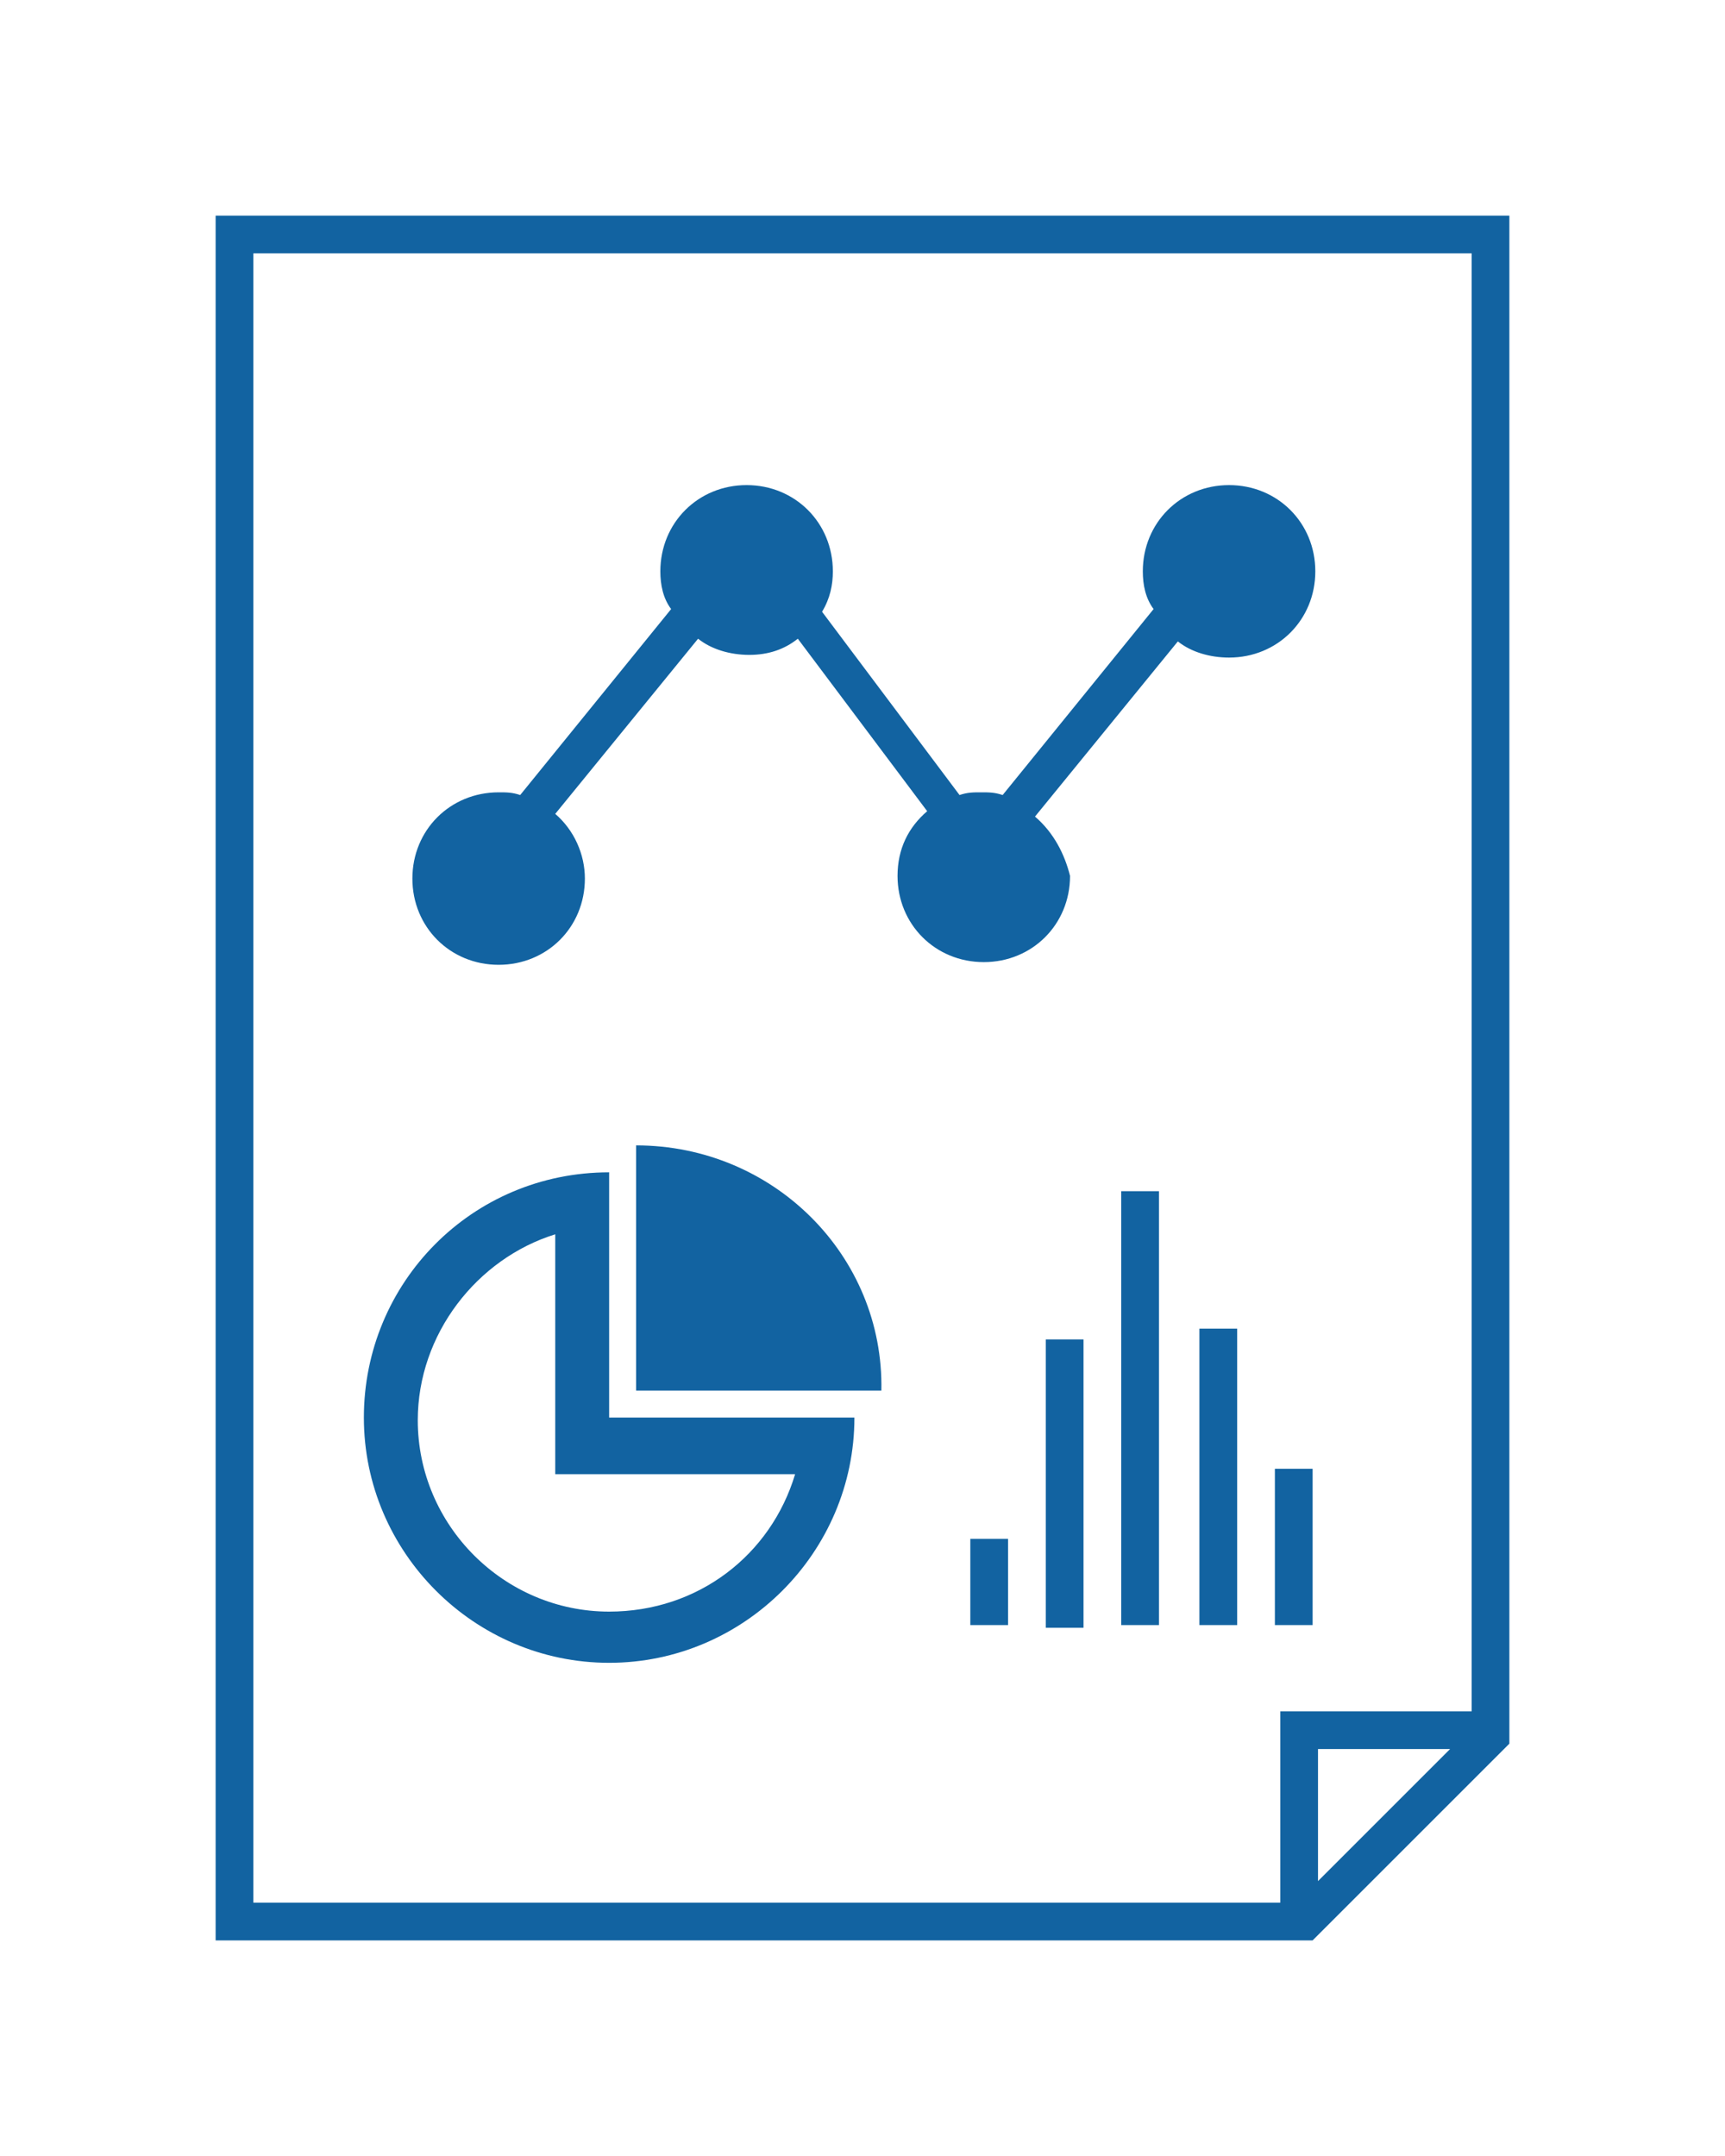 <?xml version="1.0" encoding="utf-8"?>
<!-- Generator: Adobe Illustrator 23.1.0, SVG Export Plug-In . SVG Version: 6.00 Build 0)  -->
<svg version="1.1" id="Layer_1" xmlns="http://www.w3.org/2000/svg" xmlns:xlink="http://www.w3.org/1999/xlink" x="0px" y="0px"
	 viewBox="0 0 64 80" style="enable-background:new 0 0 64 80;" xml:space="preserve">
<style type="text/css">
	.st0{display:none;}
	.st1{display:inline;}
	.st2{fill:none;stroke:#DB2B42;stroke-miterlimit:10;}
	.st3{fill:none;stroke:#8AD5DD;stroke-miterlimit:10;}
	.st4{stroke:#2D2D2D;stroke-miterlimit:10;}
	.st5{fill:none;stroke:#FFFFFF;stroke-miterlimit:10;}
	.st6{stroke:#FFFFFF;stroke-miterlimit:10;}
	.st7{fill:#1263A1;}
	.st8{fill:none;stroke:#000000;stroke-width:1.4;stroke-miterlimit:10;}
	.st9{fill:none;stroke:#000000;stroke-miterlimit:10;}
</style>
<g class="st0">
	<rect x="-576.1" y="-102.1" class="st1" width="824.6" height="414.1"/>
</g>
<g class="st0">
	<circle class="st1" cx="32" cy="32" r="32"/>
	<polyline class="st1" points="50.7,51.2 50.7,11.1 16.7,11.1 16.7,56.4 45.5,56.4 45.5,56.4 50.7,51.2 	"/>
	<polygon class="st1" points="43.8,54.7 15,54.7 15,9.3 49,9.3 49,49.5 	"/>
	<g class="st1">
		<path d="M25.4,34.5c-3.6,0-6.5,2.9-6.5,6.5s2.9,6.5,6.5,6.5s6.5-2.9,6.5-6.5h-6.5V34.5z"/>
		<path d="M26.1,33.8v6.5h6.5C32.5,36.7,29.6,33.8,26.1,33.8z"/>
		<line class="st2" x1="35.3" y1="44.1" x2="35.3" y2="46.4"/>
		<line class="st3" x1="37.3" y1="38.8" x2="37.3" y2="46.4"/>
		<line class="st2" x1="39.3" y1="35" x2="39.3" y2="46.4"/>
		<line class="st3" x1="41.3" y1="38.6" x2="41.3" y2="46.4"/>
		<line class="st2" x1="43.3" y1="42.3" x2="43.3" y2="46.4"/>
	</g>
	<polygon class="st1" points="43.8,54.7 43.8,49.5 49,49.5 	"/>
	<g class="st1">
		<polyline class="st4" points="22.4,26.1 28.9,18.1 35.1,26.1 41.6,18.1 		"/>
		<circle cx="22.4" cy="26.8" r="2.2"/>
		<circle cx="28.9" cy="18.7" r="2.2"/>
		<circle cx="35.1" cy="26.8" r="2.2"/>
		<circle cx="41.6" cy="18.7" r="2.2"/>
	</g>
	<circle class="st1" cx="32" cy="32" r="32"/>
	<polyline class="st1" points="50.7,51.2 50.7,11.1 16.7,11.1 16.7,56.4 45.5,56.4 45.5,56.4 50.7,51.2 	"/>
	<polygon class="st1" points="43.8,54.7 15,54.7 15,9.3 49,9.3 49,49.5 	"/>
	<g class="st1">
		<path d="M25.4,34.5c-3.6,0-6.5,2.9-6.5,6.5s2.9,6.5,6.5,6.5s6.5-2.9,6.5-6.5h-6.5V34.5z"/>
		<path d="M26.1,33.8v6.5h6.5C32.5,36.7,29.6,33.8,26.1,33.8z"/>
		<line class="st2" x1="35.3" y1="44.1" x2="35.3" y2="46.4"/>
		<line class="st3" x1="37.3" y1="38.8" x2="37.3" y2="46.4"/>
		<line class="st2" x1="39.3" y1="35" x2="39.3" y2="46.4"/>
		<line class="st3" x1="41.3" y1="38.6" x2="41.3" y2="46.4"/>
		<line class="st2" x1="43.3" y1="42.3" x2="43.3" y2="46.4"/>
	</g>
	<polygon class="st1" points="43.8,54.7 43.8,49.5 49,49.5 	"/>
	<g class="st1">
		<polyline class="st4" points="22.4,26.1 28.9,18.1 35.1,26.1 41.6,18.1 		"/>
		<circle cx="22.4" cy="26.8" r="2.2"/>
		<circle cx="28.9" cy="18.7" r="2.2"/>
		<circle cx="35.1" cy="26.8" r="2.2"/>
		<circle cx="41.6" cy="18.7" r="2.2"/>
	</g>
</g>
<g class="st0">
	<circle class="st1" cx="32" cy="32" r="32"/>
	<polygon class="st1" points="43.8,54.7 15,54.7 15,9.3 49,9.3 49,49.5 	"/>
	<g class="st1">
		<path d="M25.4,34.5c-3.6,0-6.5,2.9-6.5,6.5s2.9,6.5,6.5,6.5s6.5-2.9,6.5-6.5h-6.5V34.5z"/>
		<path d="M26.1,33.8v6.5h6.5C32.5,36.7,29.6,33.8,26.1,33.8z"/>
		<line class="st2" x1="35.3" y1="44.1" x2="35.3" y2="46.4"/>
		<line class="st5" x1="37.3" y1="38.8" x2="37.3" y2="46.4"/>
		<line class="st2" x1="39.3" y1="35" x2="39.3" y2="46.4"/>
		<line class="st5" x1="41.3" y1="38.6" x2="41.3" y2="46.4"/>
		<line class="st2" x1="43.3" y1="42.3" x2="43.3" y2="46.4"/>
	</g>
	<polygon class="st1" points="43.8,54.7 43.8,49.5 49,49.5 	"/>
	<g class="st1">
		<polyline class="st6" points="22.4,26.1 28.9,18.1 35.1,26.1 41.6,18.1 		"/>
		<circle cx="22.4" cy="26.8" r="2.2"/>
		<circle cx="28.9" cy="18.7" r="2.2"/>
		<circle cx="35.1" cy="26.8" r="2.2"/>
		<circle cx="41.6" cy="18.7" r="2.2"/>
	</g>
</g>
<g class="st0">
	<g class="st1">
		<polygon points="48.7,64 8,64 8,0 56,0 56,56.7 		"/>
		<g>
			<path d="M22.6,35.5c-5.1,0-9.1,4.1-9.1,9.1s4.1,9.1,9.1,9.1s9.1-4.1,9.1-9.1h-9.1C22.6,44.7,22.6,35.5,22.6,35.5z"/>
			<path d="M23.6,34.5v9.1h9.1C32.8,38.6,28.7,34.5,23.6,34.5z"/>
			<line class="st2" x1="36.7" y1="49.1" x2="36.7" y2="52.3"/>
			<line class="st3" x1="39.5" y1="41.6" x2="39.5" y2="52.3"/>
			<line class="st2" x1="42.3" y1="36.2" x2="42.3" y2="52.3"/>
			<line class="st3" x1="45.2" y1="41.3" x2="45.2" y2="52.3"/>
			<line class="st2" x1="48" y1="46.5" x2="48" y2="52.3"/>
		</g>
		<polygon points="48.7,64 48.7,56.7 56,56.7 		"/>
		<g>
			<polyline class="st4" points="18.4,23.7 27.7,12.4 36.3,23.7 45.6,12.4 			"/>
			<circle cx="18.4" cy="24.6" r="3.2"/>
			<circle cx="27.7" cy="13.3" r="3.2"/>
			<circle cx="36.3" cy="24.6" r="3.2"/>
			<circle cx="45.6" cy="13.3" r="3.2"/>
		</g>
		<polygon points="48.7,64 8,64 8,0 56,0 56,56.7 		"/>
		<g>
			<path d="M22.6,35.5c-5.1,0-9.1,4.1-9.1,9.1s4.1,9.1,9.1,9.1s9.1-4.1,9.1-9.1h-9.1C22.6,44.7,22.6,35.5,22.6,35.5z"/>
			<path d="M23.6,34.5v9.1h9.1C32.8,38.6,28.7,34.5,23.6,34.5z"/>
			<line class="st2" x1="36.7" y1="49.1" x2="36.7" y2="52.3"/>
			<line class="st3" x1="39.5" y1="41.6" x2="39.5" y2="52.3"/>
			<line class="st2" x1="42.3" y1="36.2" x2="42.3" y2="52.3"/>
			<line class="st3" x1="45.2" y1="41.3" x2="45.2" y2="52.3"/>
			<line class="st2" x1="48" y1="46.5" x2="48" y2="52.3"/>
		</g>
		<polygon points="48.7,64 48.7,56.7 56,56.7 		"/>
		<g>
			<polyline class="st4" points="18.4,23.7 27.7,12.4 36.3,23.7 45.6,12.4 			"/>
			<circle cx="18.4" cy="24.6" r="3.2"/>
			<circle cx="27.7" cy="13.3" r="3.2"/>
			<circle cx="36.3" cy="24.6" r="3.2"/>
			<circle cx="45.6" cy="13.3" r="3.2"/>
		</g>
	</g>
</g>
<g>
	<path class="st7" d="M56,64.7V8H8v64h40.7L56,64.7z M48.9,69.8v-4.9h4.9L48.9,69.8z M9.4,9.4h45.2v54.1h-7.1v7.1H9.4V9.4z"/>
	<path class="st7" d="M22.6,43.5c-5.1,0-9.1,4.1-9.1,9.1s4.1,9.1,9.1,9.1s9.1-4.1,9.1-9.1h-9.1C22.6,52.7,22.6,43.5,22.6,43.5z
		 M29.5,54.7c-0.9,3-3.6,5.1-6.9,5.1c-3.9,0-7.1-3.2-7.1-7.1c0-3.2,2.2-6,5.1-6.9v6.9v2h2H29.5z"/>
	<rect x="36" y="57.1" class="st7" width="1.4" height="3.2"/>
	<rect x="38.8" y="49.7" class="st7" width="1.4" height="10.7"/>
	<rect x="41.6" y="44.2" class="st7" width="1.4" height="16.1"/>
	<rect x="44.5" y="49.3" class="st7" width="1.4" height="11"/>
	<rect x="47.3" y="54.5" class="st7" width="1.4" height="5.8"/>
	<path class="st7" d="M23.6,42.5v9.1h9.1C32.8,46.6,28.7,42.5,23.6,42.5z"/>
	<path class="st7" d="M38.4,30.3l5.3-6.5c0.5,0.4,1.2,0.6,1.9,0.6c1.8,0,3.2-1.4,3.2-3.2s-1.4-3.2-3.2-3.2s-3.2,1.4-3.2,3.2
		c0,0.5,0.1,1,0.4,1.4l-5.6,6.9c-0.3-0.1-0.5-0.1-0.8-0.1c-0.3,0-0.5,0-0.8,0.1l-5.1-6.8c0.3-0.5,0.4-1,0.4-1.5
		c0-1.8-1.4-3.2-3.2-3.2s-3.2,1.4-3.2,3.2c0,0.5,0.1,1,0.4,1.4l-5.6,6.9c-0.3-0.1-0.5-0.1-0.8-0.1c-1.8,0-3.2,1.4-3.2,3.2
		s1.4,3.2,3.2,3.2s3.2-1.4,3.2-3.2c0-0.9-0.4-1.8-1.1-2.4l5.3-6.5c0.5,0.4,1.2,0.6,1.9,0.6c0.7,0,1.3-0.2,1.8-0.6l4.8,6.4
		c-0.7,0.6-1.1,1.4-1.1,2.4c0,1.8,1.4,3.2,3.2,3.2s3.2-1.4,3.2-3.2C39.5,31.7,39.1,30.9,38.4,30.3z"/>
</g>
<g class="st0">
	<circle class="st1" cx="32" cy="32" r="32"/>
	<polygon class="st1" points="8.8,0.8 55.5,0.8 55.5,56.1 47.5,63.5 8.8,63.5 	"/>
	<polygon class="st1" points="48.3,56.2 48.4,60.6 11.4,60.6 11.4,3.4 52.6,3.4 52.6,56.2 	"/>
	<path class="st1" d="M54.6,1.4v54.7l-6.5,6.5H9.4V1.4H54.6 M56,0H8v64h40.7l7.3-7.3V0L56,0z"/>
	<g class="st1">
		<g>
			<path d="M22.6,52.8c-4.5,0-8.1-3.7-8.1-8.1c0-4.2,3.1-7.6,7.1-8.1v9.1h9.1C30.2,49.7,26.8,52.8,22.6,52.8z"/>
			<path d="M20.6,37.8v6.9v2h2h6.9c-0.9,3-3.6,5.1-6.9,5.1c-3.9,0-7.1-3.2-7.1-7.1C15.5,41.4,17.7,38.7,20.6,37.8 M22.6,35.5
				c-5.1,0-9.1,4.1-9.1,9.1s4.1,9.1,9.1,9.1s9.1-4.1,9.1-9.1h-9.1L22.6,35.5L22.6,35.5z"/>
		</g>
		<path d="M23.6,34.5v9.1h9.1C32.8,38.6,28.7,34.5,23.6,34.5z"/>
		<line class="st8" x1="36.7" y1="49.1" x2="36.7" y2="52.3"/>
		<line class="st8" x1="39.5" y1="41.6" x2="39.5" y2="52.3"/>
		<line class="st8" x1="42.3" y1="36.2" x2="42.3" y2="52.3"/>
		<line class="st8" x1="45.2" y1="41.3" x2="45.2" y2="52.3"/>
		<line class="st8" x1="48" y1="46.5" x2="48" y2="52.3"/>
	</g>
	<g class="st1">
		<polyline class="st9" points="18.4,23.7 27.7,12.4 36.3,23.7 45.6,12.4 		"/>
		<circle cx="18.4" cy="24.6" r="3.2"/>
		<circle cx="27.7" cy="13.3" r="3.2"/>
		<circle cx="36.3" cy="24.6" r="3.2"/>
		<circle cx="45.6" cy="13.3" r="3.2"/>
	</g>
	<g class="st1">
		<line class="st8" x1="36.7" y1="49.1" x2="36.7" y2="52.3"/>
		<line class="st8" x1="39.5" y1="41.6" x2="39.5" y2="52.3"/>
		<line class="st8" x1="42.3" y1="36.2" x2="42.3" y2="52.3"/>
		<line class="st8" x1="45.2" y1="41.3" x2="45.2" y2="52.3"/>
		<line class="st8" x1="48" y1="46.5" x2="48" y2="52.3"/>
	</g>
	<g class="st1">
		<polyline class="st8" points="18.4,23.7 27.7,12.4 36.3,23.7 45.6,12.4 		"/>
		<circle cx="18.4" cy="24.6" r="3.2"/>
		<circle cx="27.7" cy="13.3" r="3.2"/>
		<circle cx="36.3" cy="24.6" r="3.2"/>
		<circle cx="45.6" cy="13.3" r="3.2"/>
	</g>
</g>
</svg>
